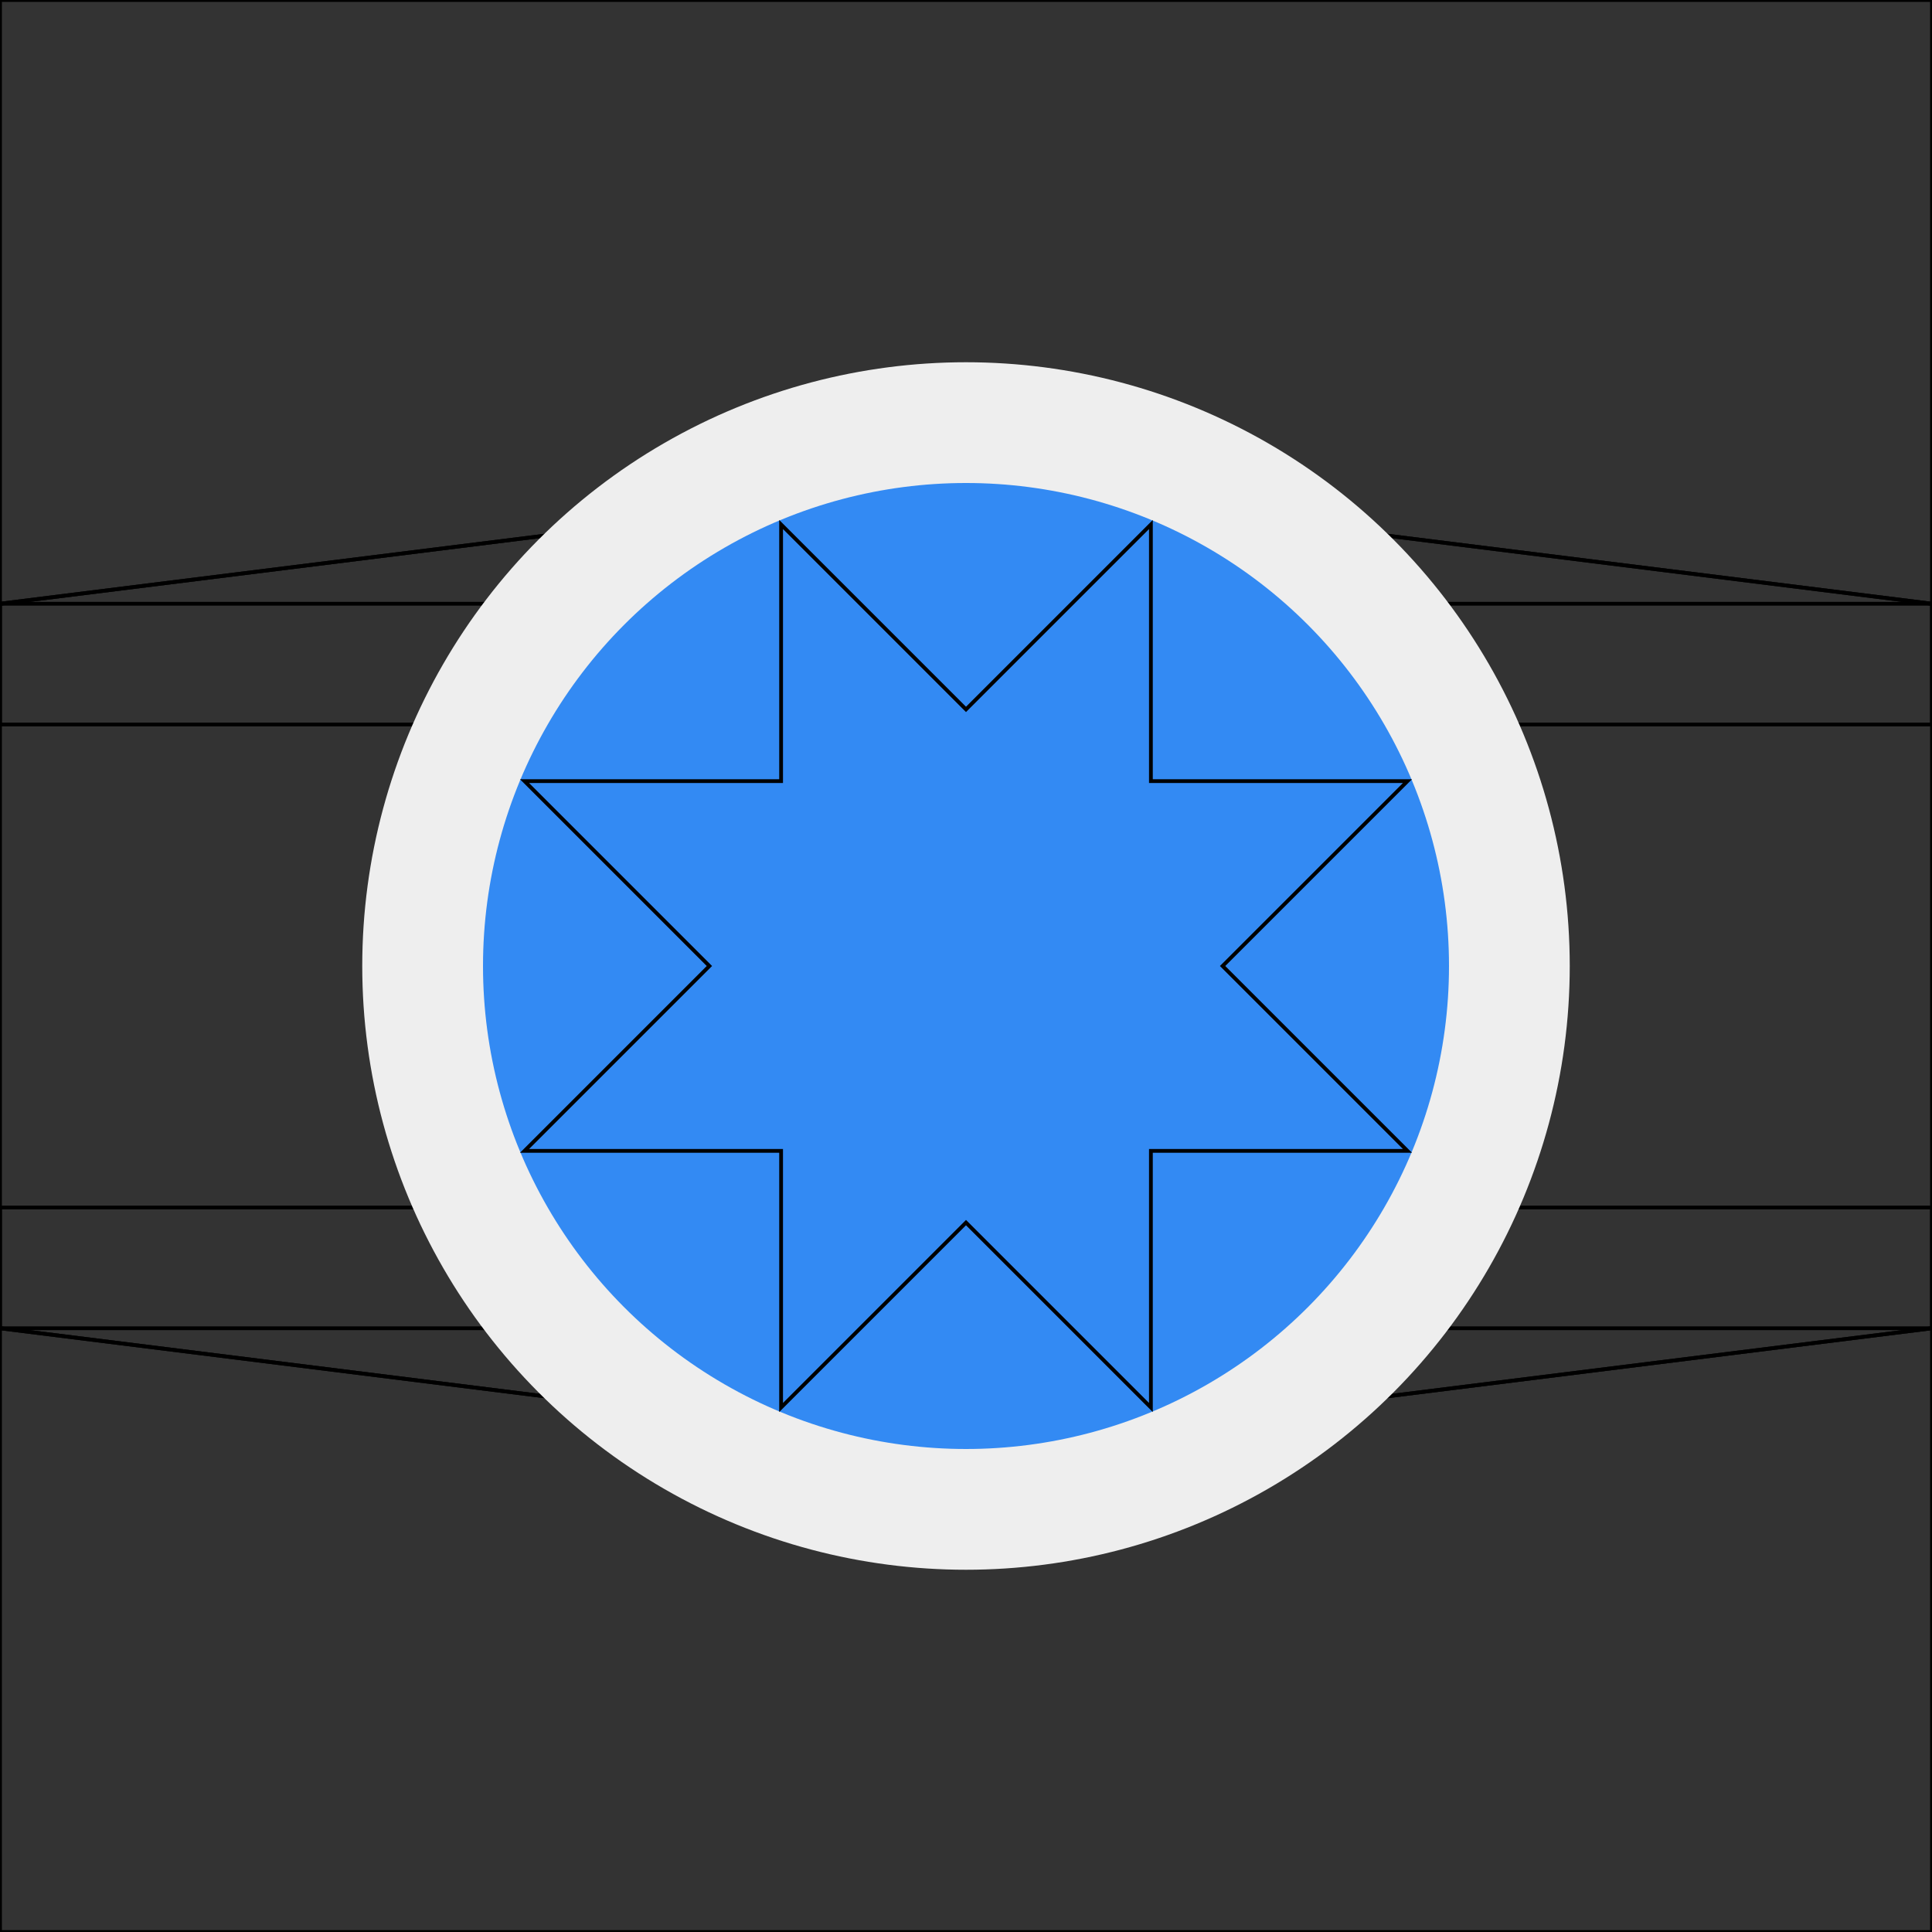 <svg xmlns="http://www.w3.org/2000/svg" width="512" height="512" viewBox="0 0 512 512">
  <rect x="0" y="0" width="512" height="512" fill="#333333" stroke="none"/>
  <mask id="a">
    <circle cx="256" cy="256" r="256" fill="#fff"/>
  </mask>
  <g>
    <path fill="none" d="m0 160 256-32 256 32v192l-256 32L0 352Z" stroke="currentColor" stroke-width="1"/>
    <path fill="none" d="m0 160 256-32 256 32v32H0Z" stroke="currentColor" stroke-width="1"/>
    <path fill="none" d="M0 0h512v160H0Z" stroke="currentColor" stroke-width="1"/>
    <path fill="none" d="m0 352 256 32 256-32v-32H0Z" stroke="currentColor" stroke-width="1"/>
    <path fill="none" d="M0 352h512v160H0Z" stroke="currentColor" stroke-width="1"/>
    <circle cx="256" cy="256" r="160" fill="#eee"/>
    <circle cx="256" cy="256" r="128" fill="#338af3"/>
    <path fill="none" d="M207 139v68h-68l49 49-49 49h68v68l49-49 49 49v-68h68l-49-49 49-49h-68v-68l-49 49z" stroke="currentColor" stroke-width="1"/>
  </g>
</svg>
